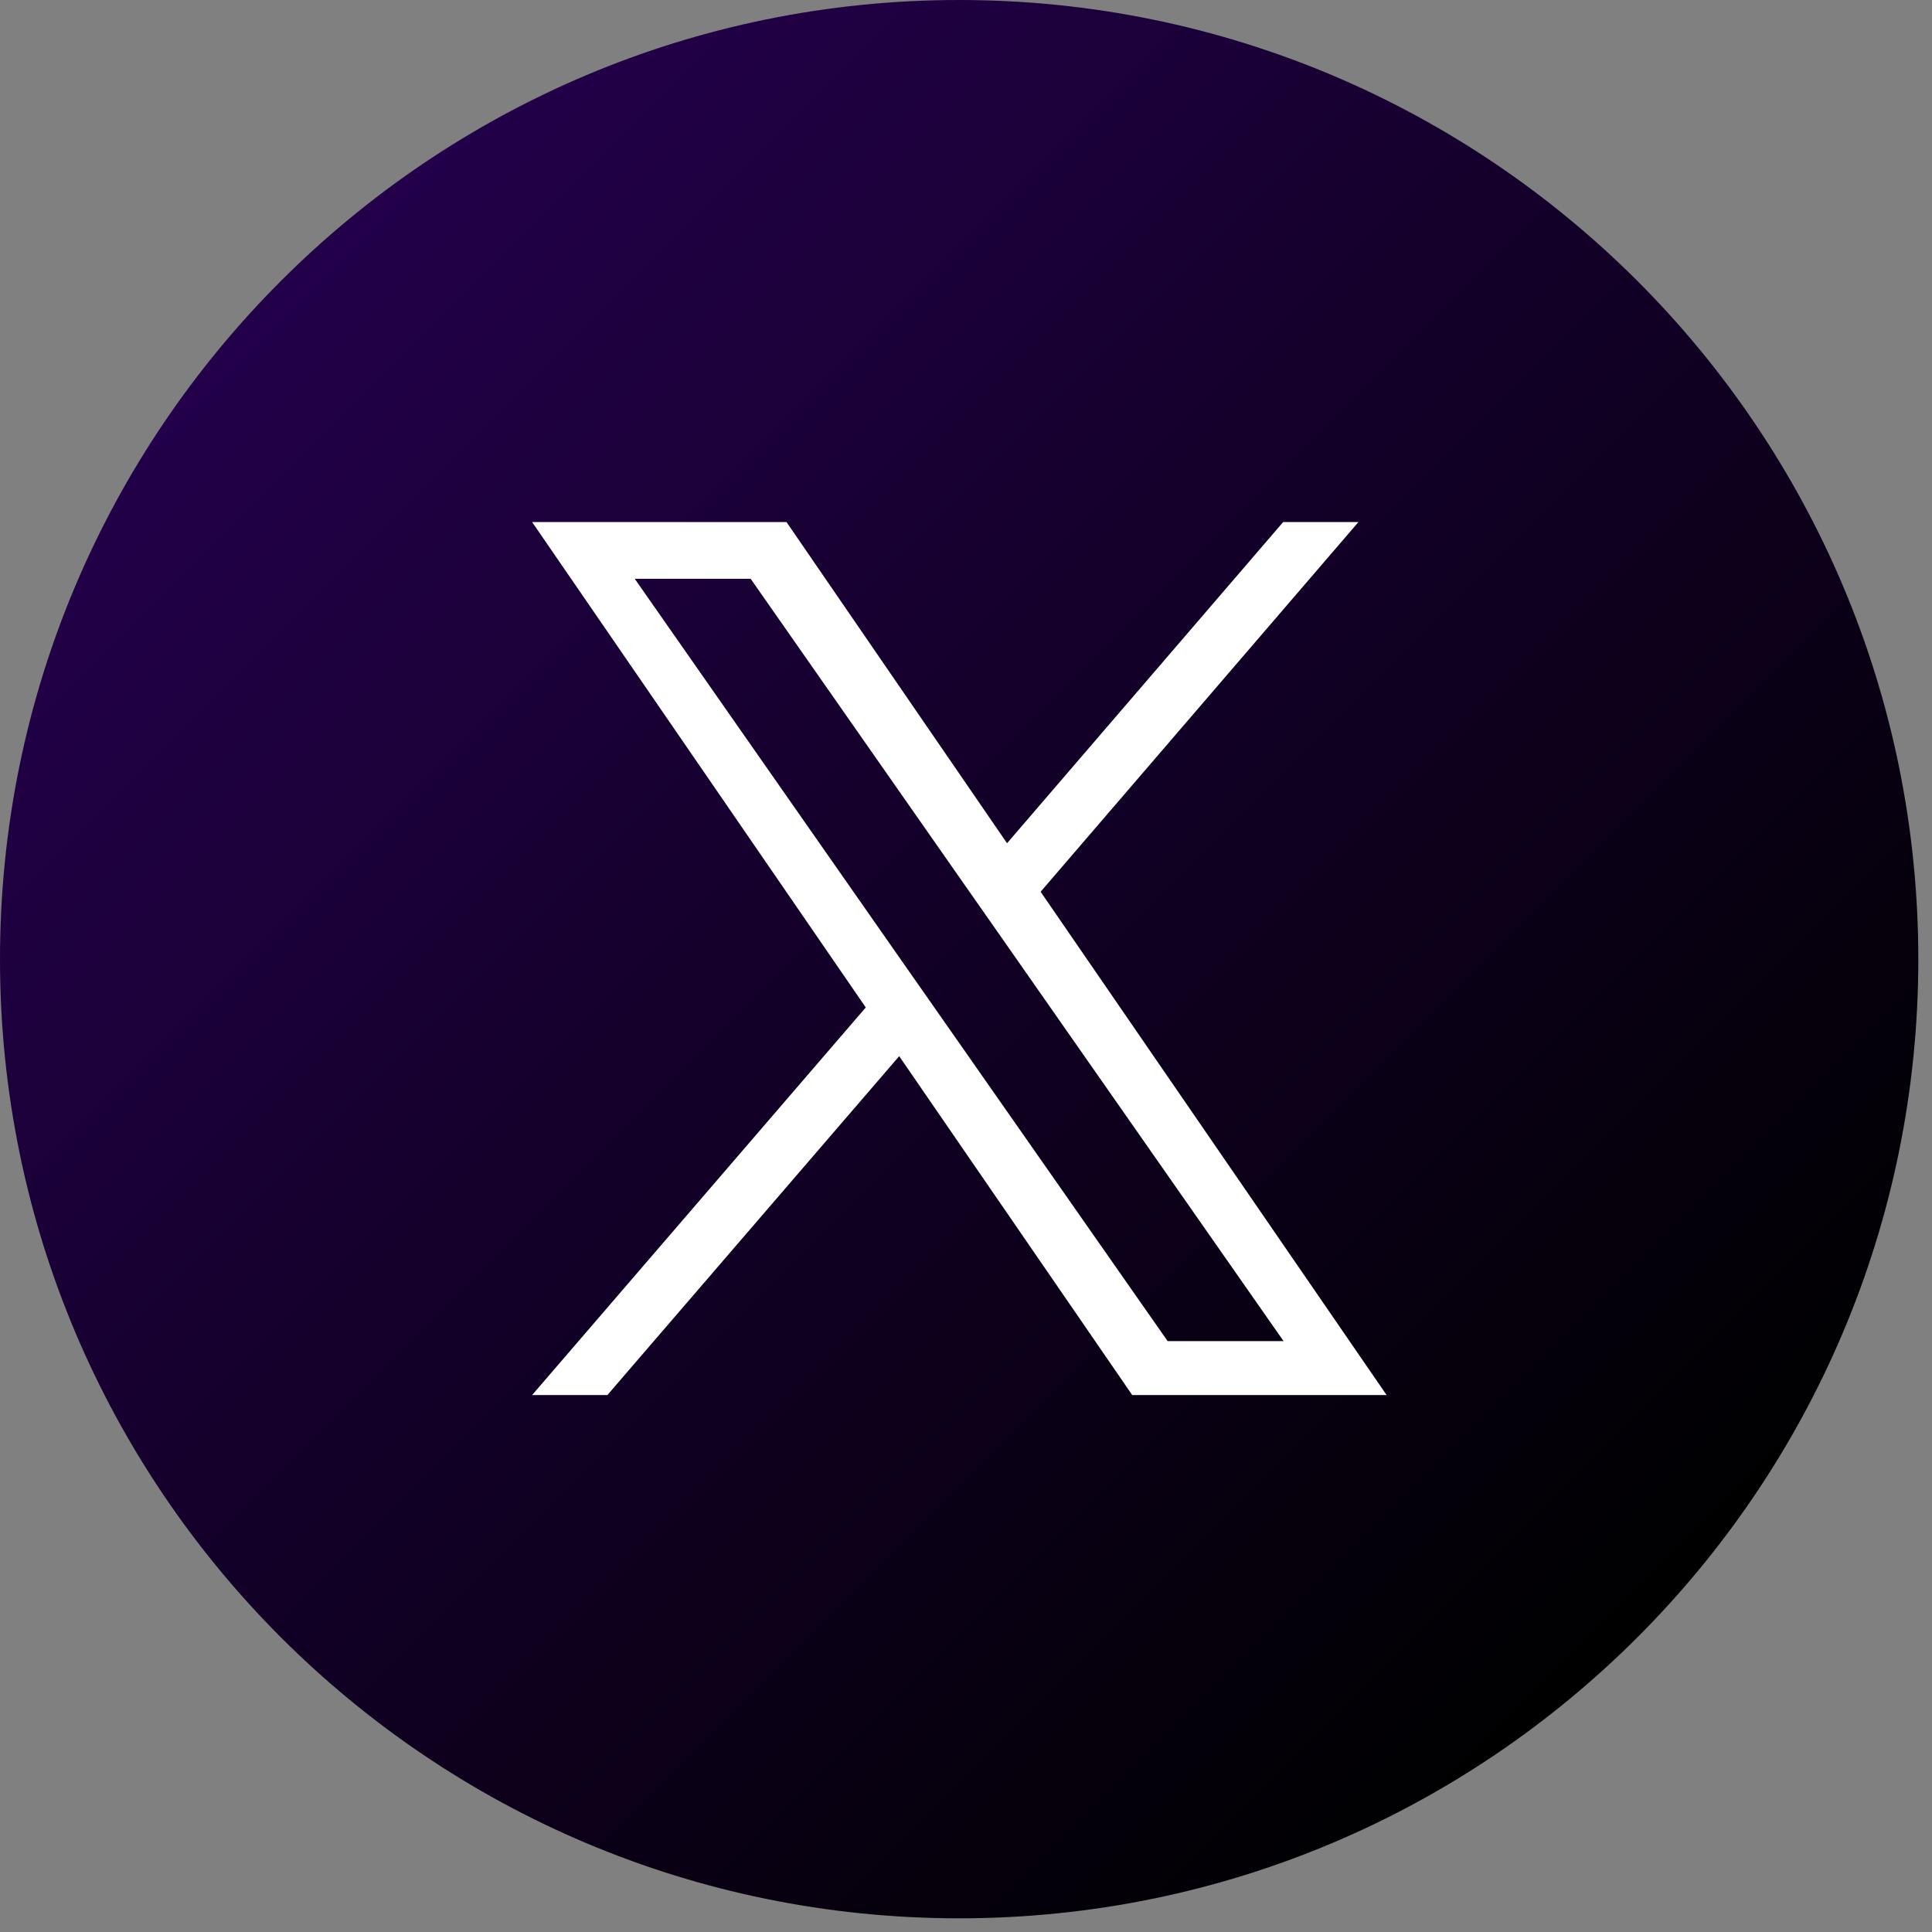 <svg width="48" height="48" viewBox="0 0 48 48" fill="none" xmlns="http://www.w3.org/2000/svg">
<rect x="0" y="0" width="48" height="48" fill="#808080" stroke="none"/>
<g clip-path="url(#clip0_172_598)">
<path d="M23.83 47.66C36.991 47.66 47.66 36.991 47.66 23.83C47.66 10.669 36.991 0 23.83 0C10.669 0 0 10.669 0 23.83C0 36.991 10.669 47.66 23.83 47.66Z" fill="url(#paint0_linear_172_598)"/>
<path d="M25.85 22.16L33.75 12.97H31.88L25.02 20.95L19.54 12.97H13.22L21.51 25.03L13.22 34.66H15.09L22.34 26.24L28.13 34.66H34.45L25.85 22.15V22.16ZM23.29 25.14L22.45 23.94L15.77 14.38H18.65L24.04 22.09L24.88 23.29L31.89 33.32H29.01L23.29 25.14Z" fill="white"/>
</g>
<defs>
<linearGradient id="paint0_linear_172_598" x1="6.98" y1="6.98" x2="40.68" y2="40.68" gradientUnits="userSpaceOnUse">
<stop stop-color="#23004A"/>
<stop offset="0.96" stop-color="#010003"/>
<stop offset="1"/>
</linearGradient>
<clipPath id="clip0_172_598">
<rect width="47.66" height="47.66" fill="white"/>
</clipPath>
</defs>
</svg>
